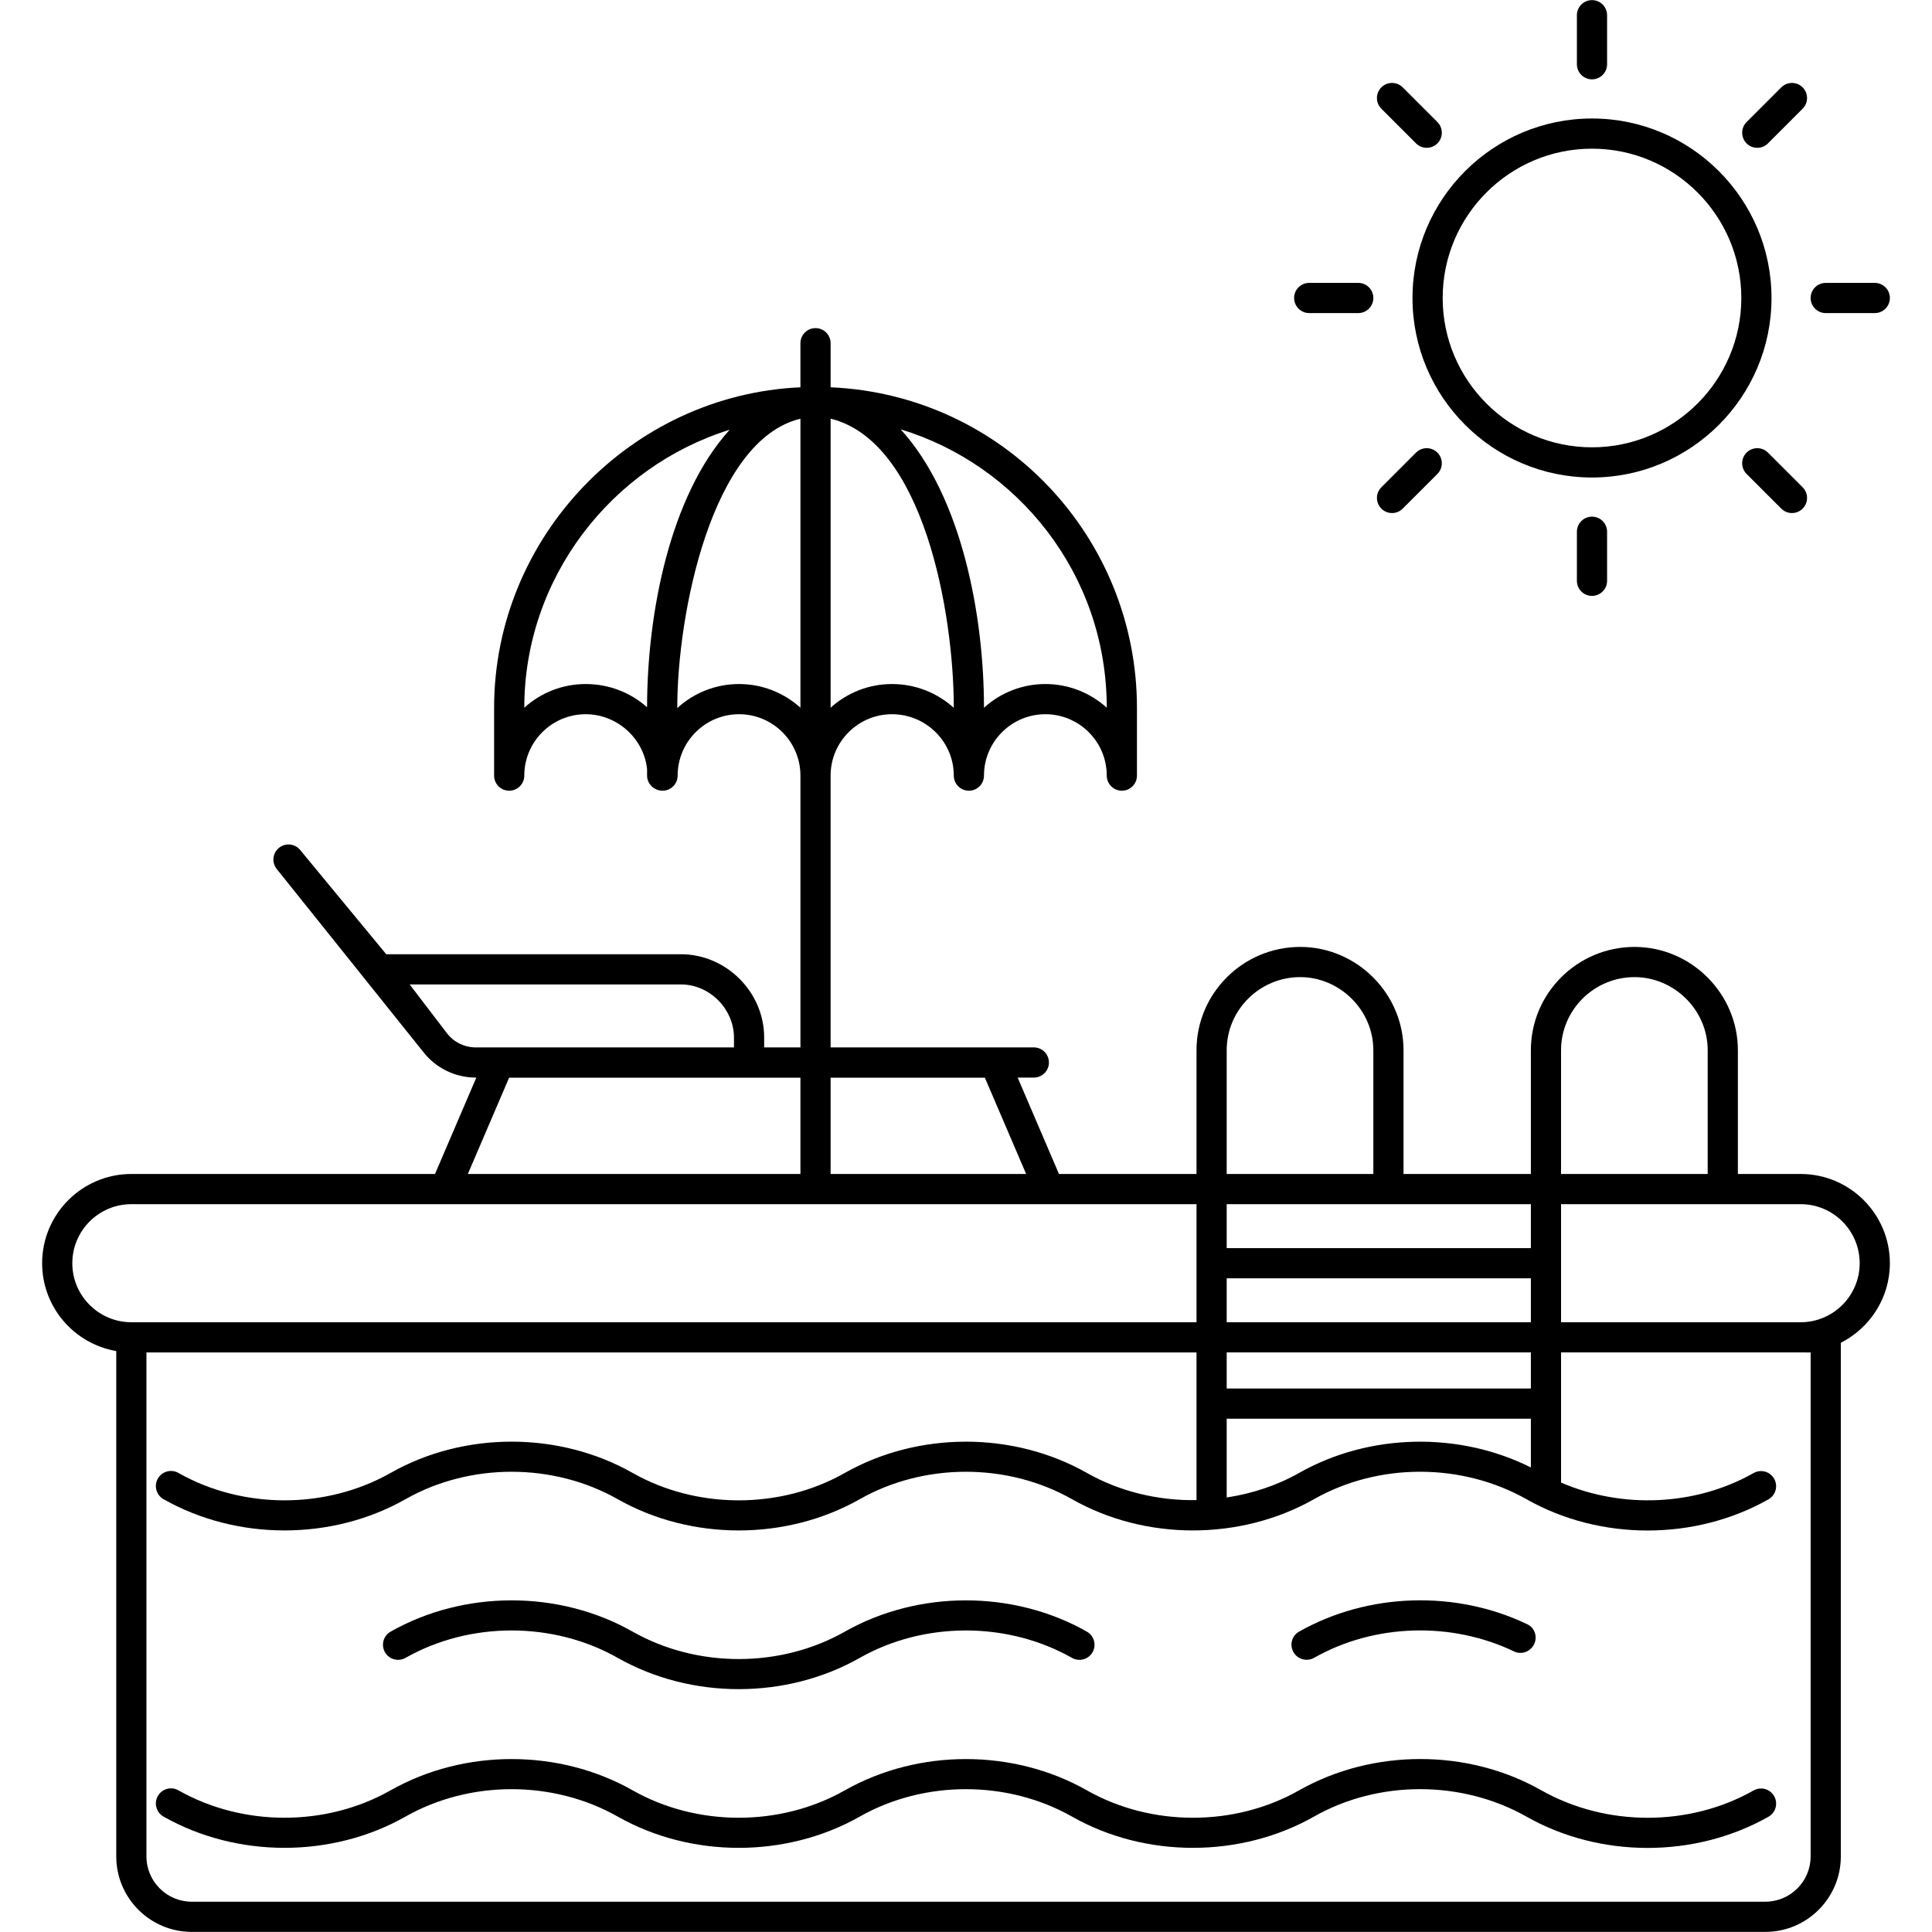 <?xml version="1.0" encoding="iso-8859-1"?>
<!-- Generator: Adobe Illustrator 23.0.5, SVG Export Plug-In . SVG Version: 6.00 Build 0)  -->
<svg version="1.1" xmlns="http://www.w3.org/2000/svg" xmlns:xlink="http://www.w3.org/1999/xlink" x="0px" y="0px"
	 viewBox="0 0 512 512" style="enable-background:new 0 0 512 512;" xml:space="preserve">
<g id="_x31_5_Swimming_Pool">
	<g>
		<g>
			<path d="M477.193,311.117h-16.635v-32.79c0-15.018-12.384-27.38-27.38-27.38c-15.155,0-27.482,12.282-27.482,27.38v32.79h-33.747
				v-32.79c0-15.018-12.384-27.38-27.38-27.38c-15.155,0-27.482,12.282-27.482,27.38v32.79h-36.449l-10.95-25.546h4.286
				c2.211,0,4-1.791,4-4s-1.789-4-4-4h-53.854v-72.026c0-8.972,7.3-16.27,16.272-16.27c9.026,0,16.373,7.298,16.373,16.27
				c0,2.209,1.789,4,4,4c2.211,0,4-1.791,4-4c0-8.972,7.3-16.27,16.272-16.27c8.972,0,16.268,7.298,16.268,16.27
				c0,2.209,1.789,4,4,4s4-1.791,4-4v-17.961c0-45.19-35.399-82.931-81.183-84.952V90.955c0-2.209-1.789-4-4-4c-2.211,0-4,1.791-4,4
				v11.682c-44.919,2.001-81.179,39.689-81.179,84.947v17.961c0,2.209,1.789,4,4,4s4-1.791,4-4c0-8.972,7.296-16.27,16.268-16.27
				c8.297,0,15.418,6.386,16.272,14.556v1.714c0,2.209,1.89,4,4.101,4c2.211,0,4-1.791,4-4c0-8.972,7.3-16.27,16.272-16.27
				s16.268,7.298,16.268,16.27v72.026h-9.612v-2.623c0-12.065-10.07-22.062-22.06-22.062h-78.094l-22.814-27.638
				c-1.406-1.697-3.921-1.945-5.632-0.537c-1.703,1.406-1.945,3.925-0.539,5.63c3.959,4.941-14.34-17.901,38.715,48.327
				c3.3,4.322,8.519,6.902,13.96,6.902h0.185l-10.95,25.546H34.807c-13.038,0-23.642,10.608-23.642,23.646
				c0,11.672,8.507,21.37,19.643,23.279v133.93c0,11.026,8.972,19.998,19.998,19.998h417.033c11.026,0,19.998-8.972,19.998-19.998
				V355.847c7.699-3.903,12.999-11.877,12.999-21.084C500.835,321.725,490.231,311.117,477.193,311.117z M236.393,181.276
				c-6.253,0-11.964,2.379-16.272,6.277v-76.604c24.57,6.033,32.645,51.277,32.645,76.635
				C248.434,183.666,242.689,181.276,236.393,181.276z M293.305,187.551c-4.308-3.898-10.015-6.275-16.268-6.275
				c-6.253,0-11.964,2.377-16.272,6.277c0-24.156-5.783-55.868-22.075-73.772C269.467,123.112,293.291,151.952,293.305,187.551z
				 M155.209,181.276c-6.253,0-11.96,2.377-16.268,6.275c0.012-34.333,23.041-63.896,54.424-73.659
				c-16.004,17.693-21.866,49.09-21.885,73.536C167.161,183.582,161.451,181.276,155.209,181.276z M195.854,181.276
				c-6.304,0-12.053,2.416-16.373,6.368v-0.061c0-24.95,9.119-70.951,32.641-76.62v76.587
				C207.813,183.653,202.107,181.276,195.854,181.276z M413.695,278.327c0-10.686,8.741-19.381,19.482-19.381
				c10.449,0,19.381,8.678,19.381,19.381v32.79h-38.863V278.327z M325.087,375.966h80.609v12.925
				c-19.054-9.556-42.801-9.097-61.435,1.461c-5.925,3.358-12.465,5.472-19.174,6.499V375.966z M405.696,367.966h-80.609v-9.56
				h80.609V367.966z M325.087,350.408v-11.645h80.609v11.645H325.087z M405.696,330.763h-80.609v-11.647c9.418,0,71.198,0,80.609,0
				V330.763z M325.087,278.327c0-10.686,8.741-19.381,19.482-19.381c10.449,0,19.381,8.678,19.381,19.381v32.79h-38.863V278.327z
				 M271.936,311.117h-51.816V285.6H261L271.936,311.117z M118.443,273.812l-9.884-12.926h71.889
				c7.704,0,14.061,6.613,14.061,14.063v2.623h-68.466C123.083,277.571,120.24,276.167,118.443,273.812z M134.918,285.6h77.203
				v25.517h-88.14L134.918,285.6z M19.164,334.763c0-8.628,7.019-15.647,15.643-15.647c66.724,0,222.643,0,282.281,0v31.292H34.807
				C26.183,350.408,19.164,343.389,19.164,334.763z M479.837,358.407v133.565c0,6.617-5.382,11.999-11.999,11.999H50.806
				c-6.617,0-11.999-5.382-11.999-11.999V358.407h278.281v39.143c-10.101,0.159-20.241-2.211-29.056-7.209
				c-19.475-11.046-44.648-11.042-64.146,0.004c-17.08,9.687-39.145,9.681-56.241-0.006c-19.475-11.046-44.644-11.048-64.126,0.002
				c-17.084,9.683-39.152,9.683-56.237,0c-1.929-1.09-4.363-0.414-5.453,1.508c-1.09,1.922-0.414,4.363,1.508,5.453
				c19.482,11.042,44.656,11.038,64.13-0.004c17.08-9.687,39.156-9.685,56.244,0.006c19.475,11.038,44.644,11.044,64.142-0.01
				c17.076-9.683,39.148-9.683,56.233,0.004c19.479,11.05,44.64,11.05,64.181-0.023c17.065-9.671,39.125-9.677,56.323,0.064
				c19.462,11.016,44.604,11.019,64.072,0c1.922-1.088,2.597-3.529,1.508-5.451c-1.086-1.926-3.523-2.601-5.453-1.51
				c-15.364,8.7-34.766,9.538-51.022,2.521v-34.492h63.498H479.837z M477.193,350.408h-63.498v-31.292c7.654,0,43.334,0,63.498,0
				c8.624,0,15.643,7.019,15.643,15.647C492.836,343.389,485.817,350.408,477.193,350.408z"/>
			<path d="M348.268,439.33c15.998-9.07,36.394-9.637,53.019-1.662c1.891,0.907,4.167,0.08,5.176-1.758h0
				c1.069-1.947,0.362-4.46-1.639-5.424c-18.904-9.107-42.214-8.474-60.571,1.925l-0.063,0.037
				c-1.887,1.119-2.484,3.531-1.387,5.427C343.899,439.765,346.348,440.416,348.268,439.33z"/>
			<path d="M107.468,439.354c17.08-9.687,39.156-9.685,56.244,0.006c19.479,11.04,44.643,11.044,64.142-0.01
				c17.084-9.685,39.156-9.675,56.233,0.006c1.918,1.09,4.363,0.414,5.453-1.506s0.414-4.361-1.508-5.451
				c-19.475-11.046-44.64-11.046-64.146,0.004c-17.073,9.683-39.145,9.683-56.241-0.008c-19.479-11.048-44.648-11.044-64.126,0.004
				c-1.922,1.088-2.593,3.527-1.504,5.449C103.105,439.772,105.55,440.434,107.468,439.354z"/>
			<path d="M464.718,474.491c-17.065,9.667-39.125,9.659-56.307-0.07c-19.459-11.02-44.613-11.02-64.15,0.043
				c-17.076,9.683-39.145,9.679-56.229-0.008c-19.475-11.046-44.64-11.046-64.146,0.004c-17.08,9.683-39.145,9.685-56.241-0.01
				c-19.482-11.042-44.652-11.038-64.126,0.004c-17.084,9.687-39.152,9.687-56.237,0c-1.918-1.084-4.363-0.412-5.453,1.508
				c-1.09,1.922-0.414,4.363,1.508,5.453c19.475,11.042,44.648,11.04,64.13-0.002c17.08-9.687,39.156-9.685,56.244,0.006
				c19.482,11.042,44.652,11.04,64.142-0.01c17.084-9.685,39.156-9.677,56.233,0.004c19.479,11.05,44.648,11.05,64.181-0.023
				c17.065-9.671,39.133-9.677,56.323,0.063c19.471,11.021,44.604,11.019,64.072,0c1.922-1.088,2.597-3.529,1.508-5.451
				C469.084,474.077,466.647,473.401,464.718,474.491z"/>
			<path d="M421.894,126.543c26.232,0,47.573-21.34,47.573-47.57c0-26.232-21.342-47.571-47.573-47.571s-47.57,21.34-47.57,47.571
				C374.324,105.203,395.662,126.543,421.894,126.543z M421.894,39.401c21.822,0,39.574,17.752,39.574,39.572
				c0,21.818-17.752,39.57-39.574,39.57c-21.818,0-39.57-17.752-39.57-39.57C382.323,57.154,400.076,39.401,421.894,39.401z"/>
			<path d="M421.894,21.03c2.211,0,4-1.791,4-4V4.03c0-2.209-1.789-4-4-4s-4,1.791-4,4v13.001
				C417.894,19.239,419.683,21.03,421.894,21.03z"/>
			<path d="M417.894,140.917v13.001c0,2.209,1.789,4,4,4s4-1.791,4-4v-13.001c0-2.209-1.789-4-4-4S417.894,138.708,417.894,140.917z
				"/>
			<path d="M468.522,38.001l9.194-9.192c1.562-1.56,1.562-4.093,0-5.656s-4.093-1.562-5.656,0l-9.194,9.192
				c-1.562,1.56-1.562,4.093,0,5.656C464.428,39.563,466.96,39.564,468.522,38.001z"/>
			<path d="M371.731,134.792l9.19-9.192c1.562-1.562,1.562-4.095,0-5.656c-1.562-1.562-4.093-1.562-5.656,0l-9.19,9.192
				c-1.562,1.562-1.562,4.095,0,5.656C367.637,136.355,370.168,136.355,371.731,134.792z"/>
			<path d="M483.837,82.971h12.999c2.211,0,4-1.791,4-4c0-2.209-1.789-4-4-4h-12.999c-2.211,0-4,1.791-4,4
				C479.837,81.18,481.626,82.971,483.837,82.971z"/>
			<path d="M346.952,82.969h12.999c2.211,0,4-1.791,4-4c0-2.209-1.789-4-4-4h-12.999c-2.211,0-4,1.791-4,4
				C342.952,81.178,344.741,82.969,346.952,82.969z"/>
			<path d="M468.522,119.944c-1.562-1.562-4.093-1.562-5.656,0c-1.562,1.562-1.562,4.095,0,5.656l9.194,9.192
				c1.562,1.562,4.093,1.562,5.656,0c1.562-1.562,1.562-4.095,0-5.656L468.522,119.944z"/>
			<path d="M375.269,37.999c1.562,1.562,4.093,1.562,5.656,0c1.562-1.562,1.562-4.095,0-5.656l-9.194-9.192
				c-1.562-1.562-4.093-1.562-5.656,0s-1.562,4.095,0,5.656L375.269,37.999z"/>
		</g>
	</g>
</g>
<g id="Layer_1">
</g>
</svg>
